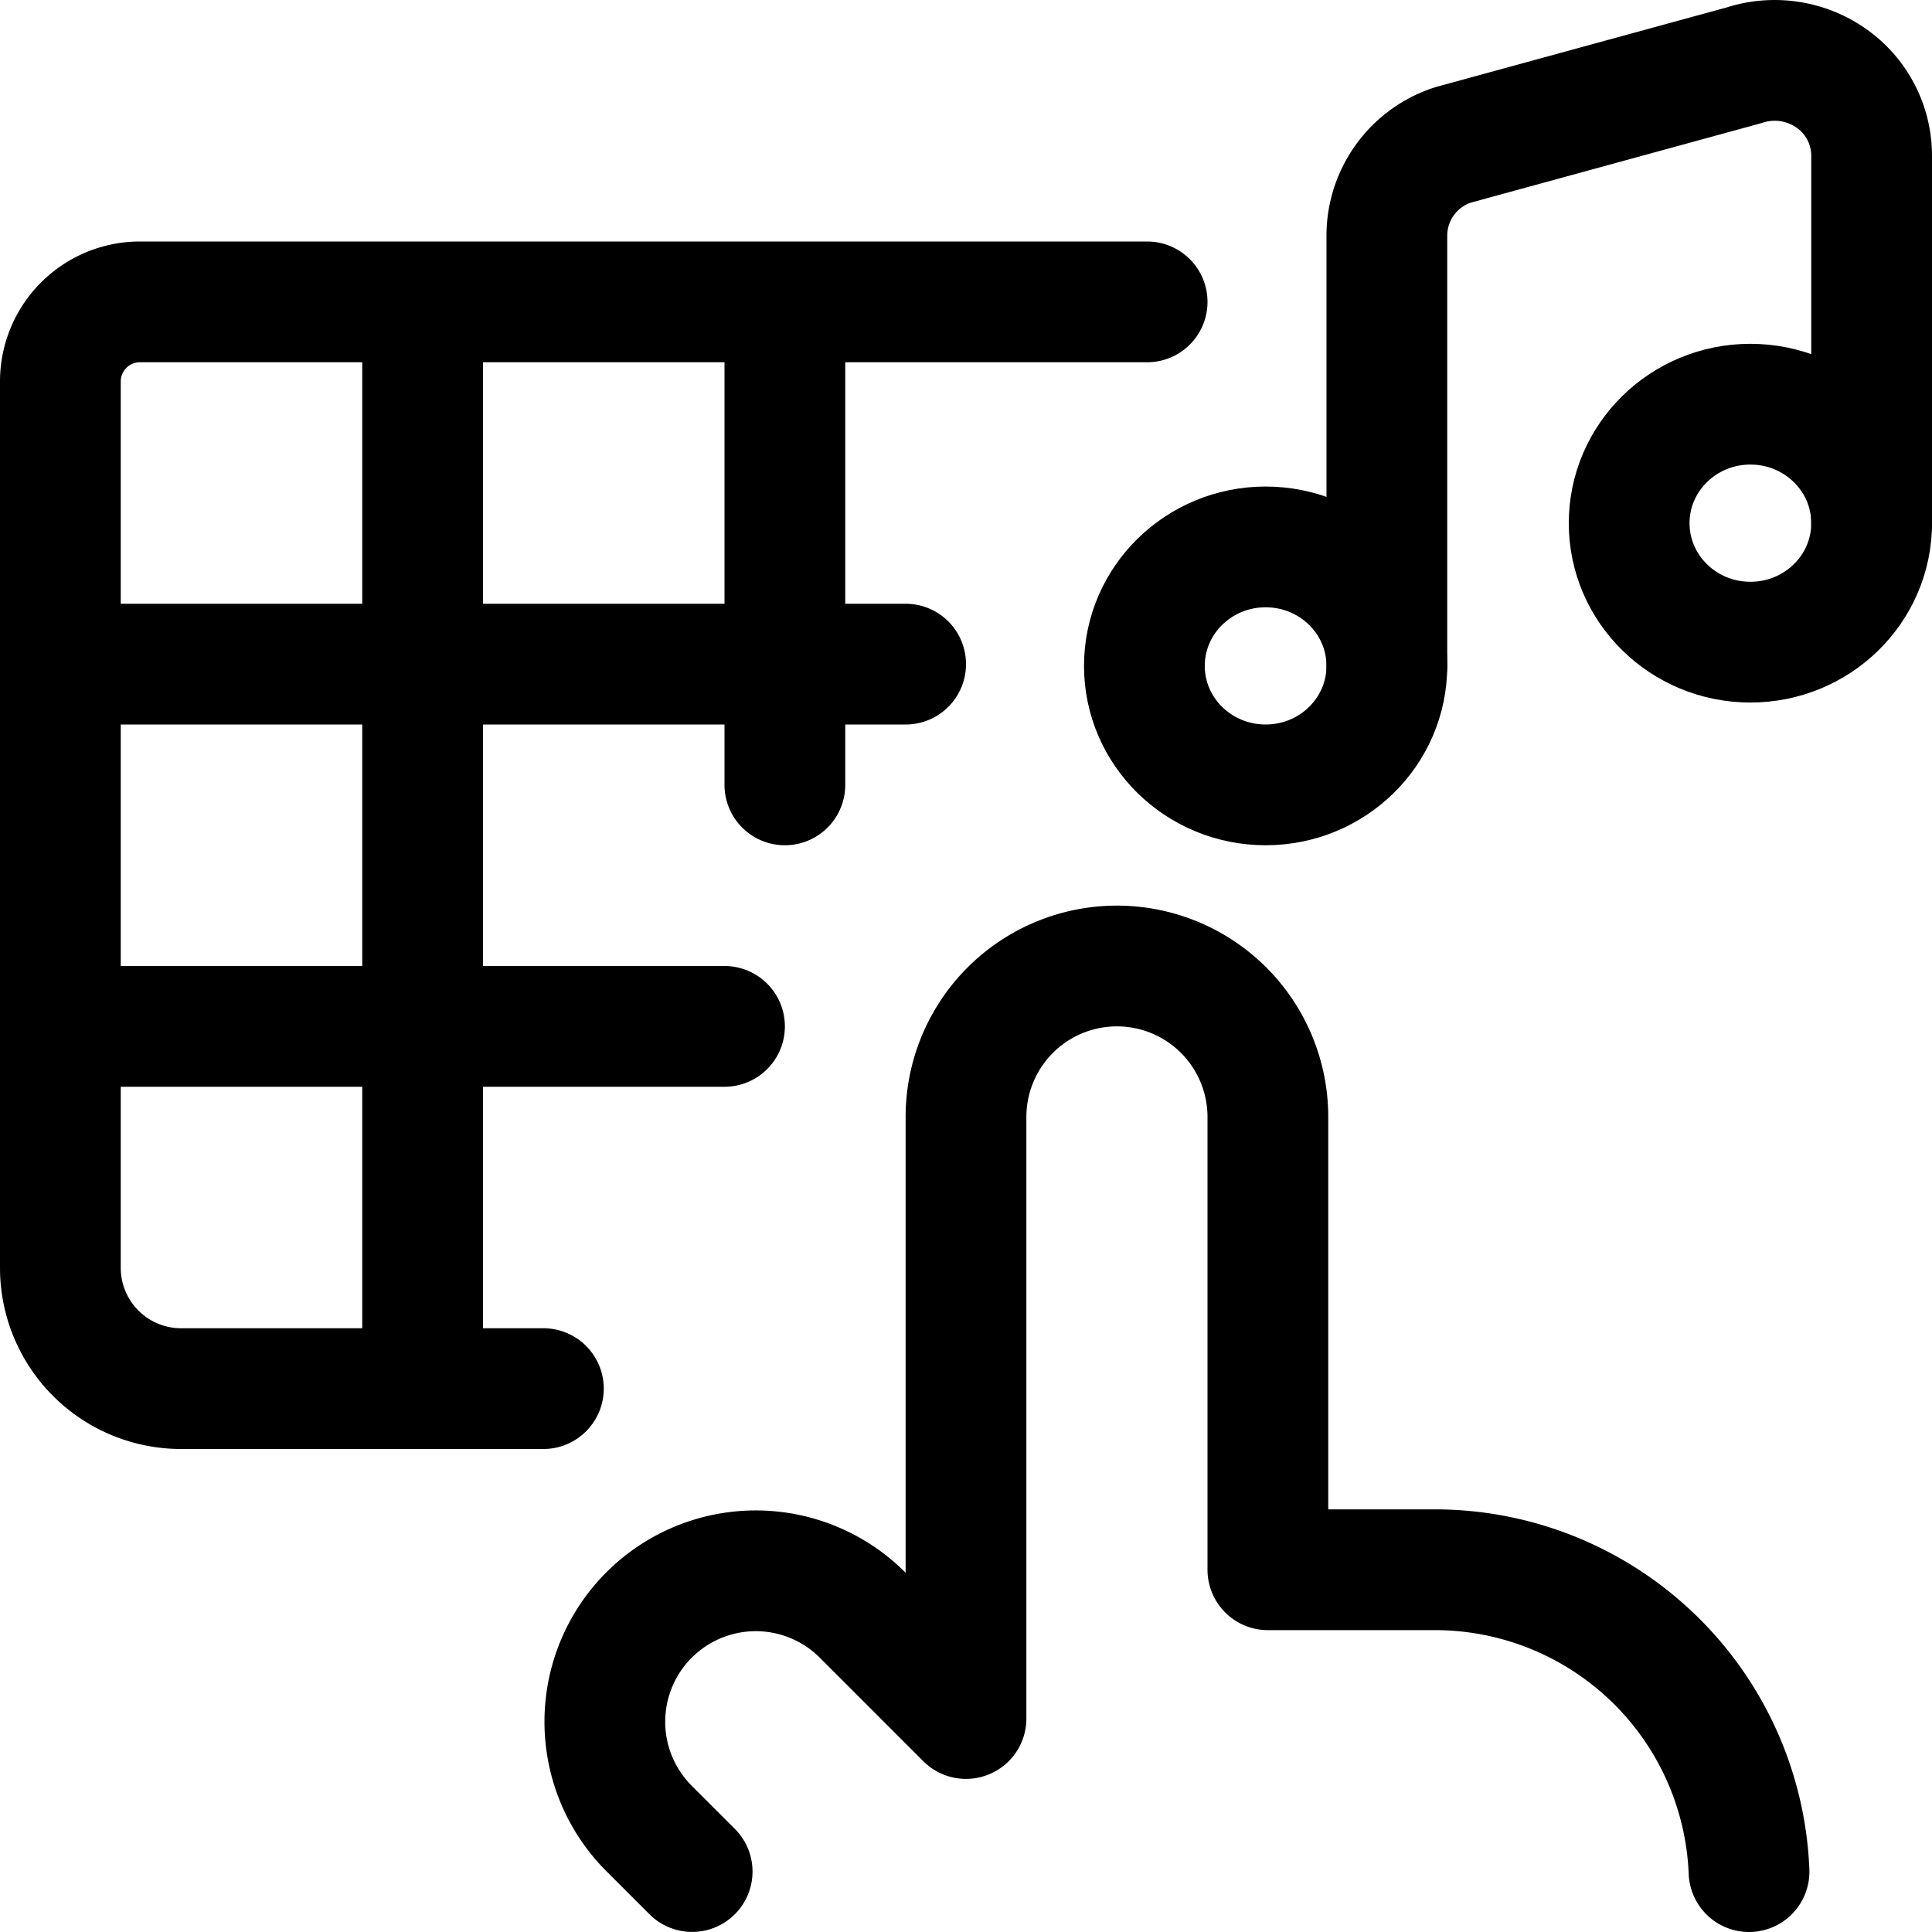 <svg xmlns="http://www.w3.org/2000/svg" viewBox="0 0 24 24" width="24" height="24"><defs><style>.a{fill:none;stroke:#000;stroke-linecap:round;stroke-linejoin:round;stroke-width:1.5px}</style></defs><title>modern-music-mix-touch</title><path class="a" d="M5.25 3.795V17.25m4.5-13.5v6m-9-1.5h10.5M9 12.75H.75m6 4.5h-4.5a1.5 1.5 0 0 1-1.5-1.5v-11a.989.989 0 0 1 .975-1H14.25"/><ellipse class="a" cx="15.722" cy="8.272" rx="1.506" ry="1.478"/><ellipse class="a" cx="21.744" cy="6.499" rx="1.506" ry="1.478"/><path class="a" d="M17.228 8.272V2.917a1.185 1.185 0 0 1 .823-1.117l3.614-.989a1.224 1.224 0 0 1 1.085.162 1.175 1.175 0 0 1 .5.959V6.5m-1.523 16.75a3.906 3.906 0 0 0-3.913-3.75H15.75v-5.625a1.875 1.875 0 0 0-3.75 0v7.473l-1.3-1.3A1.875 1.875 0 0 0 8.049 22.7l.549.549"/></svg>